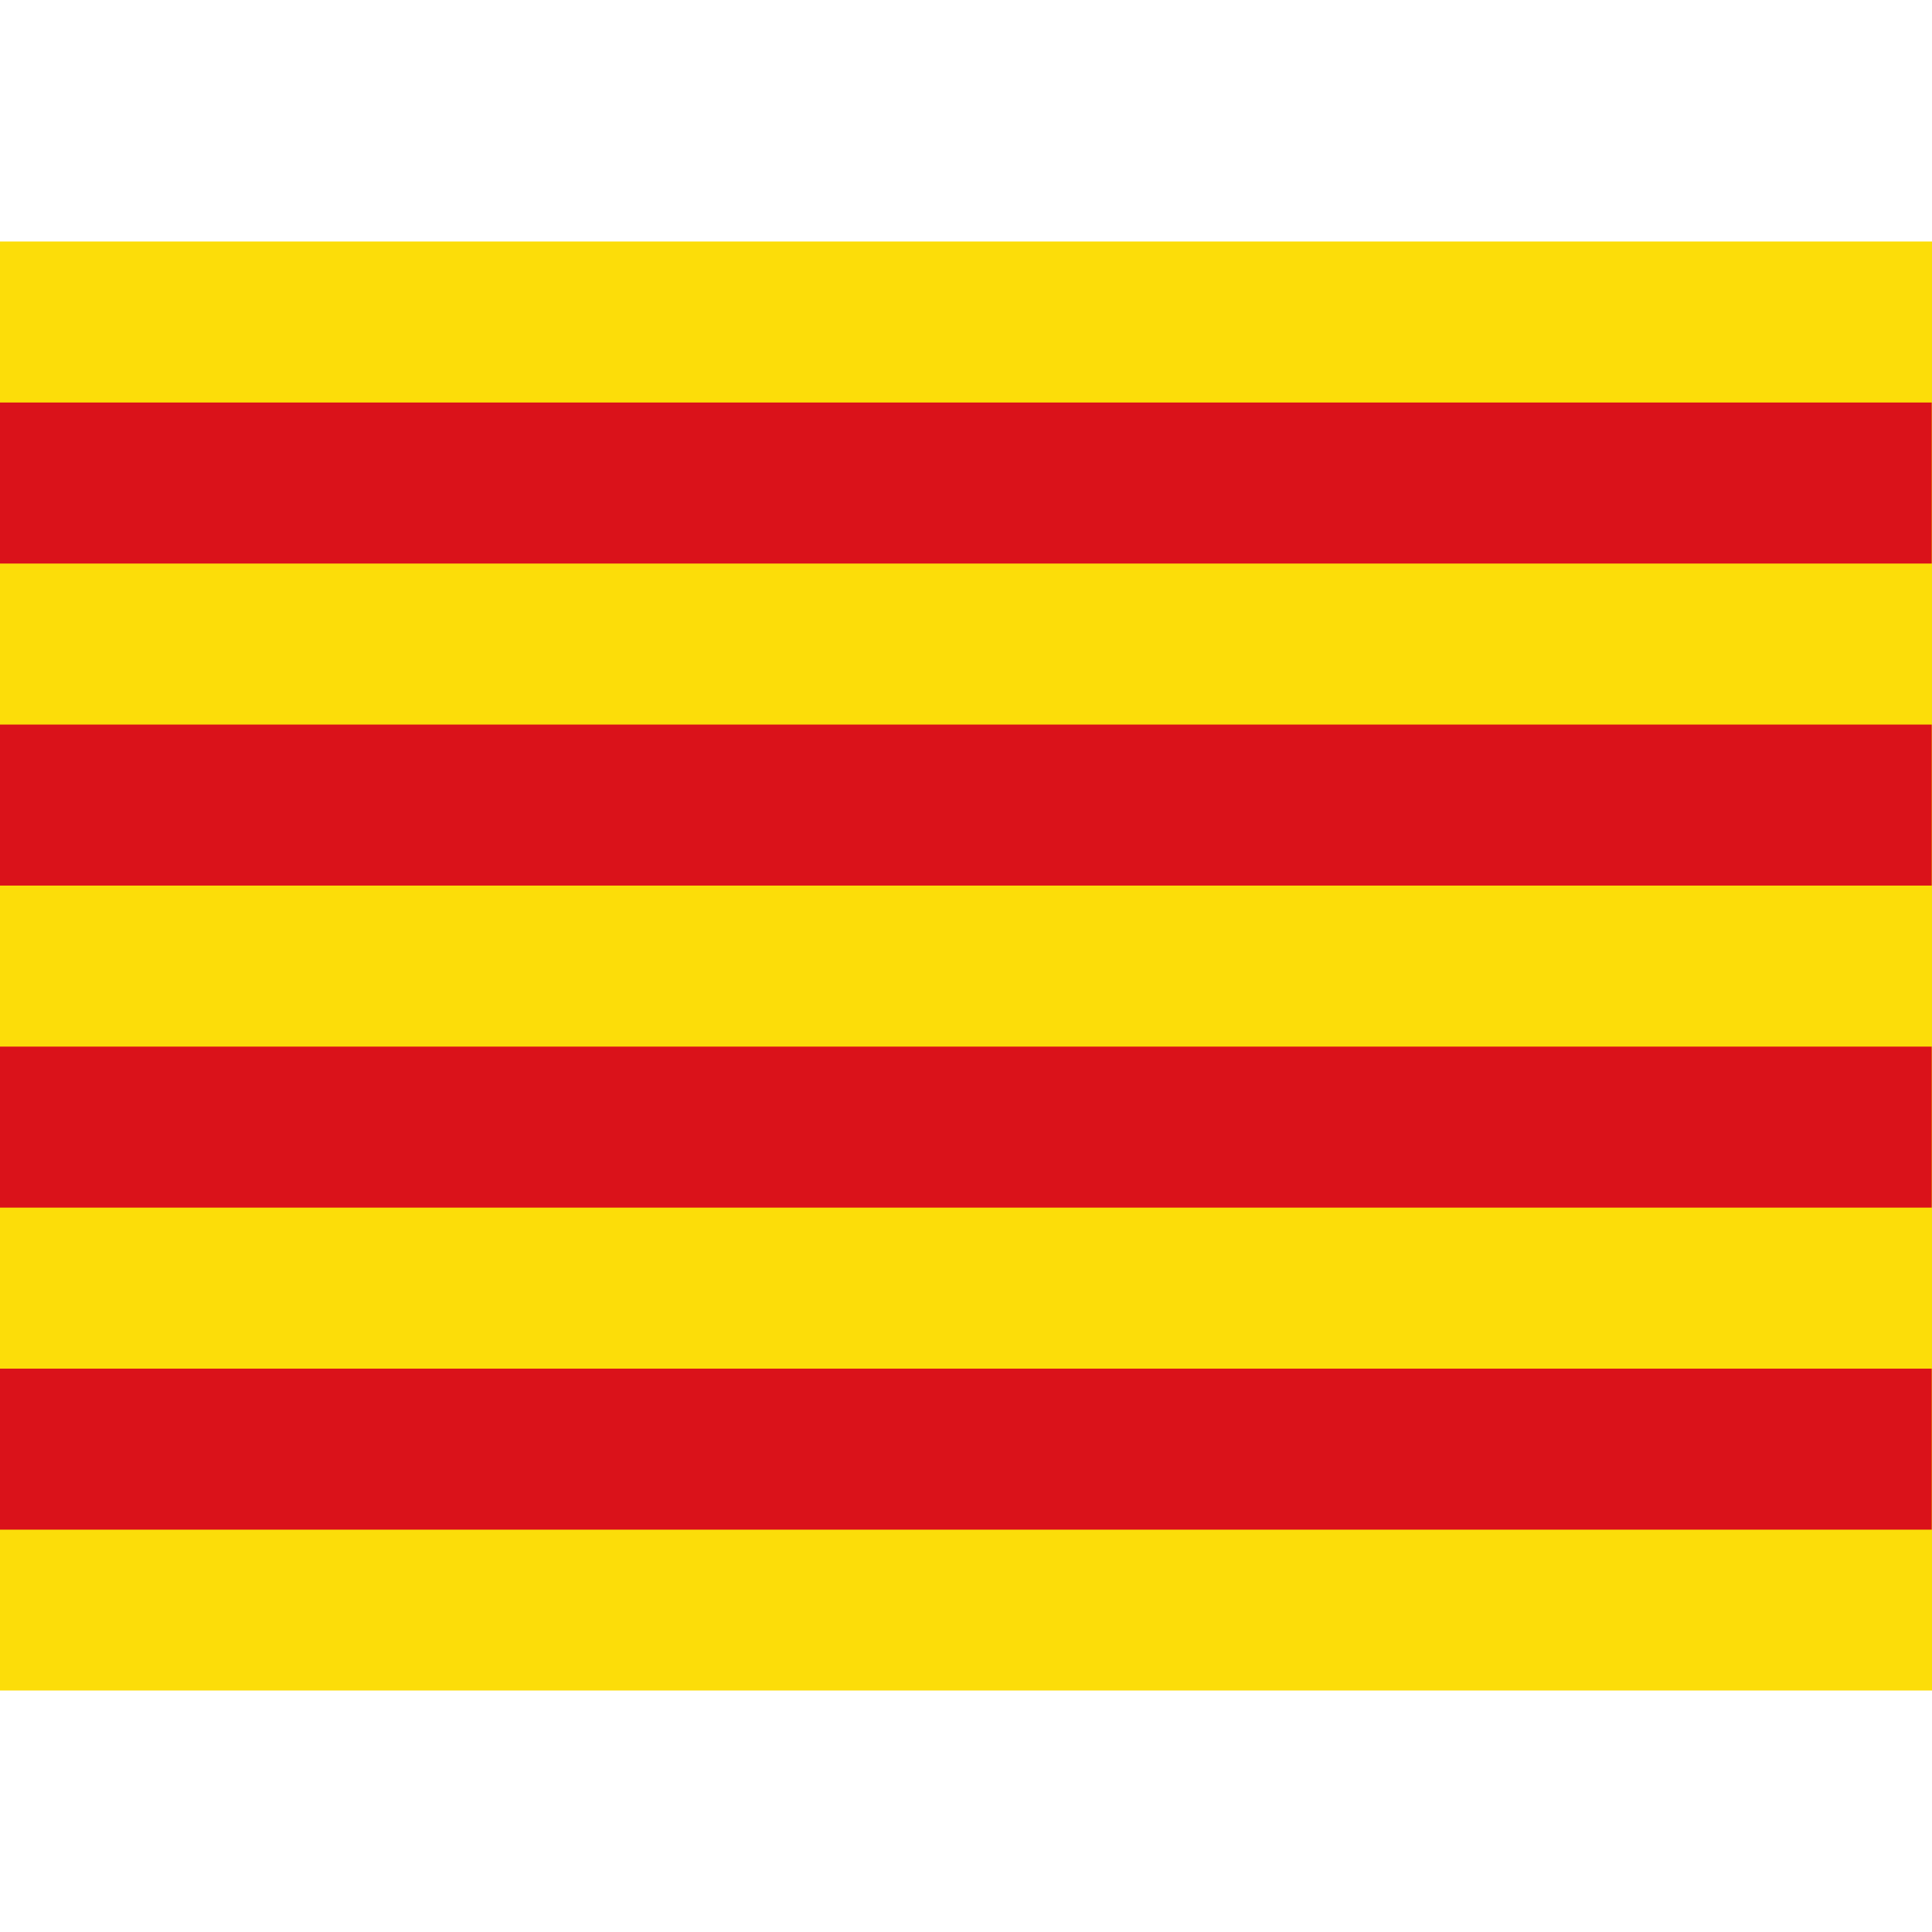<svg xmlns="http://www.w3.org/2000/svg" viewBox="0 0 640 480" height="1em" width="1em">
  <path fill="#fcdd09" d="M0 0h640v480H0z"/>
  <path stroke="#da121a" stroke-width="60" d="M0 90h810m0 120H0m0 120h810m0 120H0" transform="scale(.79 .889)"/>
</svg>
